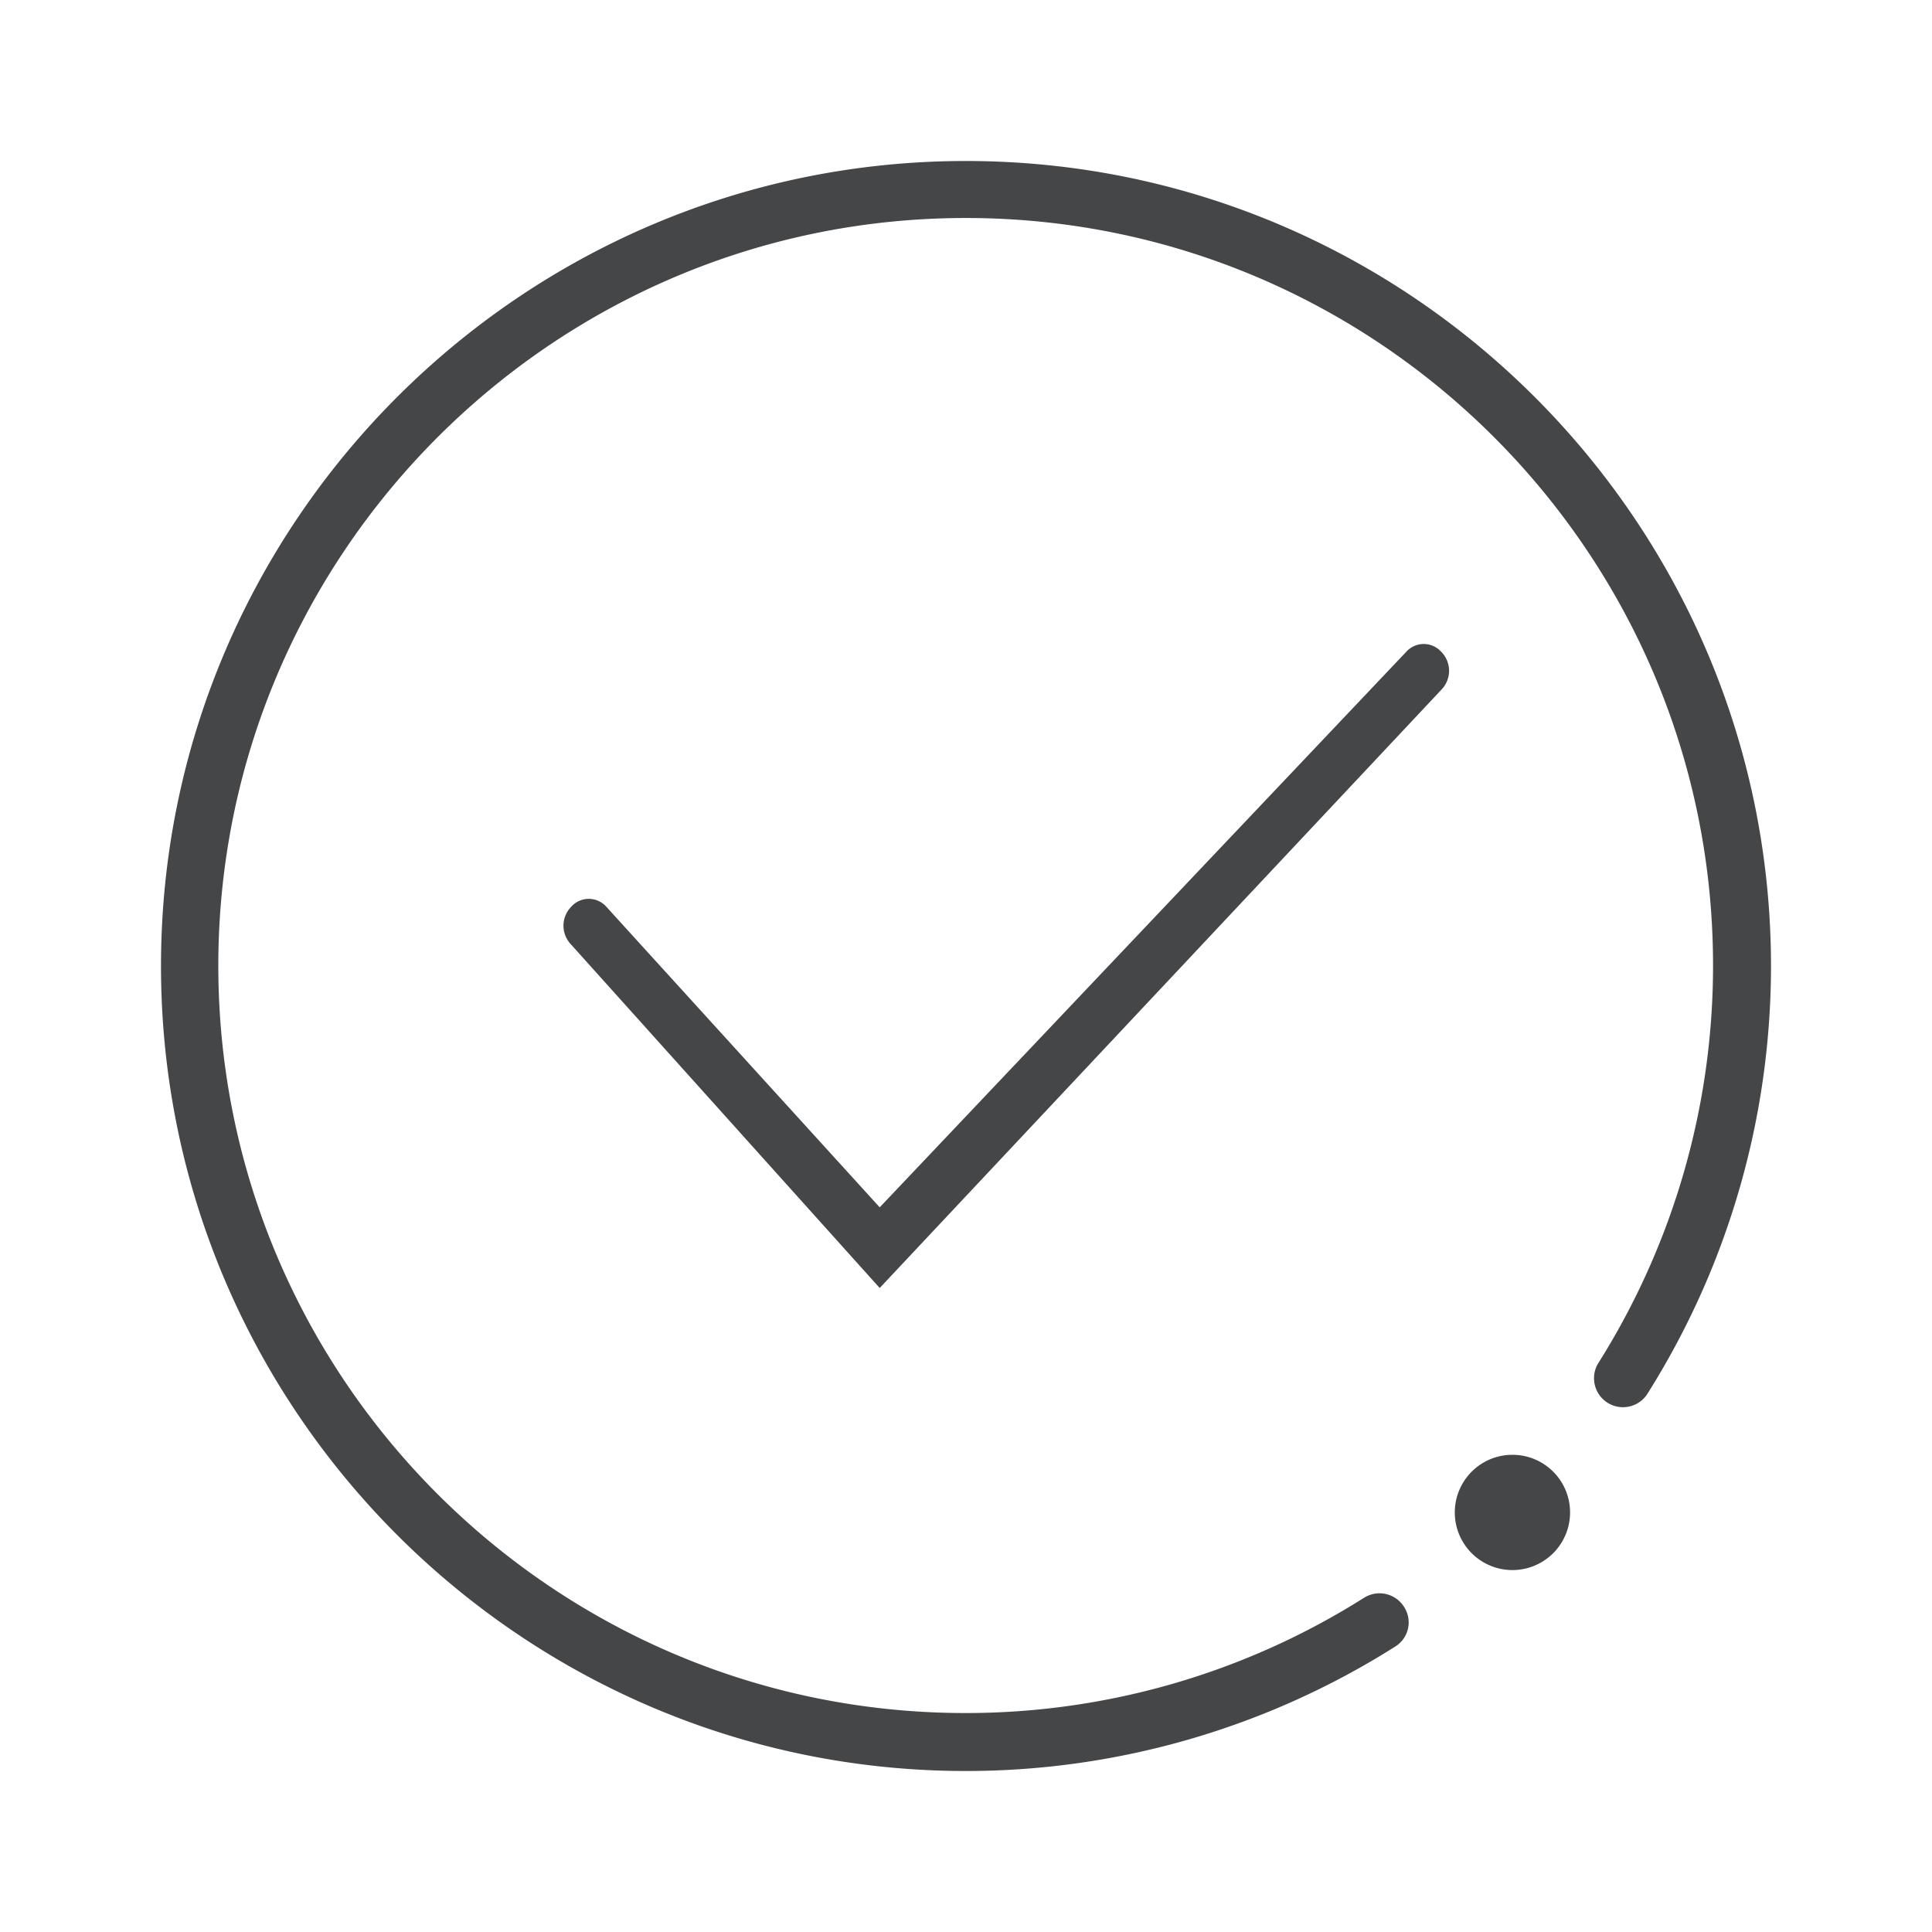 <svg width="24" height="24" xmlns="http://www.w3.org/2000/svg"><path d="M11.998 2C17.513 2 21.996 6.488 22 11.996c0 1.892-.536 3.74-1.544 5.332a.36.36 0 0 1-.608-.384 9.261 9.261 0 0 0 1.432-4.952c0-5.12-4.163-9.284-9.282-9.284s-9.286 4.168-9.286 9.288 4.163 9.284 9.282 9.284a9.257 9.257 0 0 0 4.951-1.432.36.36 0 0 1 .496.112.353.353 0 0 1-.112.496A9.97 9.97 0 0 1 11.998 22C6.488 22 2 17.512 2 12S6.487 2 11.998 2Zm6.79 16.072a.716.716 0 1 1 0 1.432.716.716 0 0 1 0-1.432ZM17.907 8.1a.336.336 0 0 1 0 .466L10.928 16l-3.834-4.267a.336.336 0 0 1 0-.467.292.292 0 0 1 .44 0l3.394 3.732L17.466 8.1a.292.292 0 0 1 .44 0Z" fill="#313235" fill-rule="nonzero" opacity=".9"/></svg>